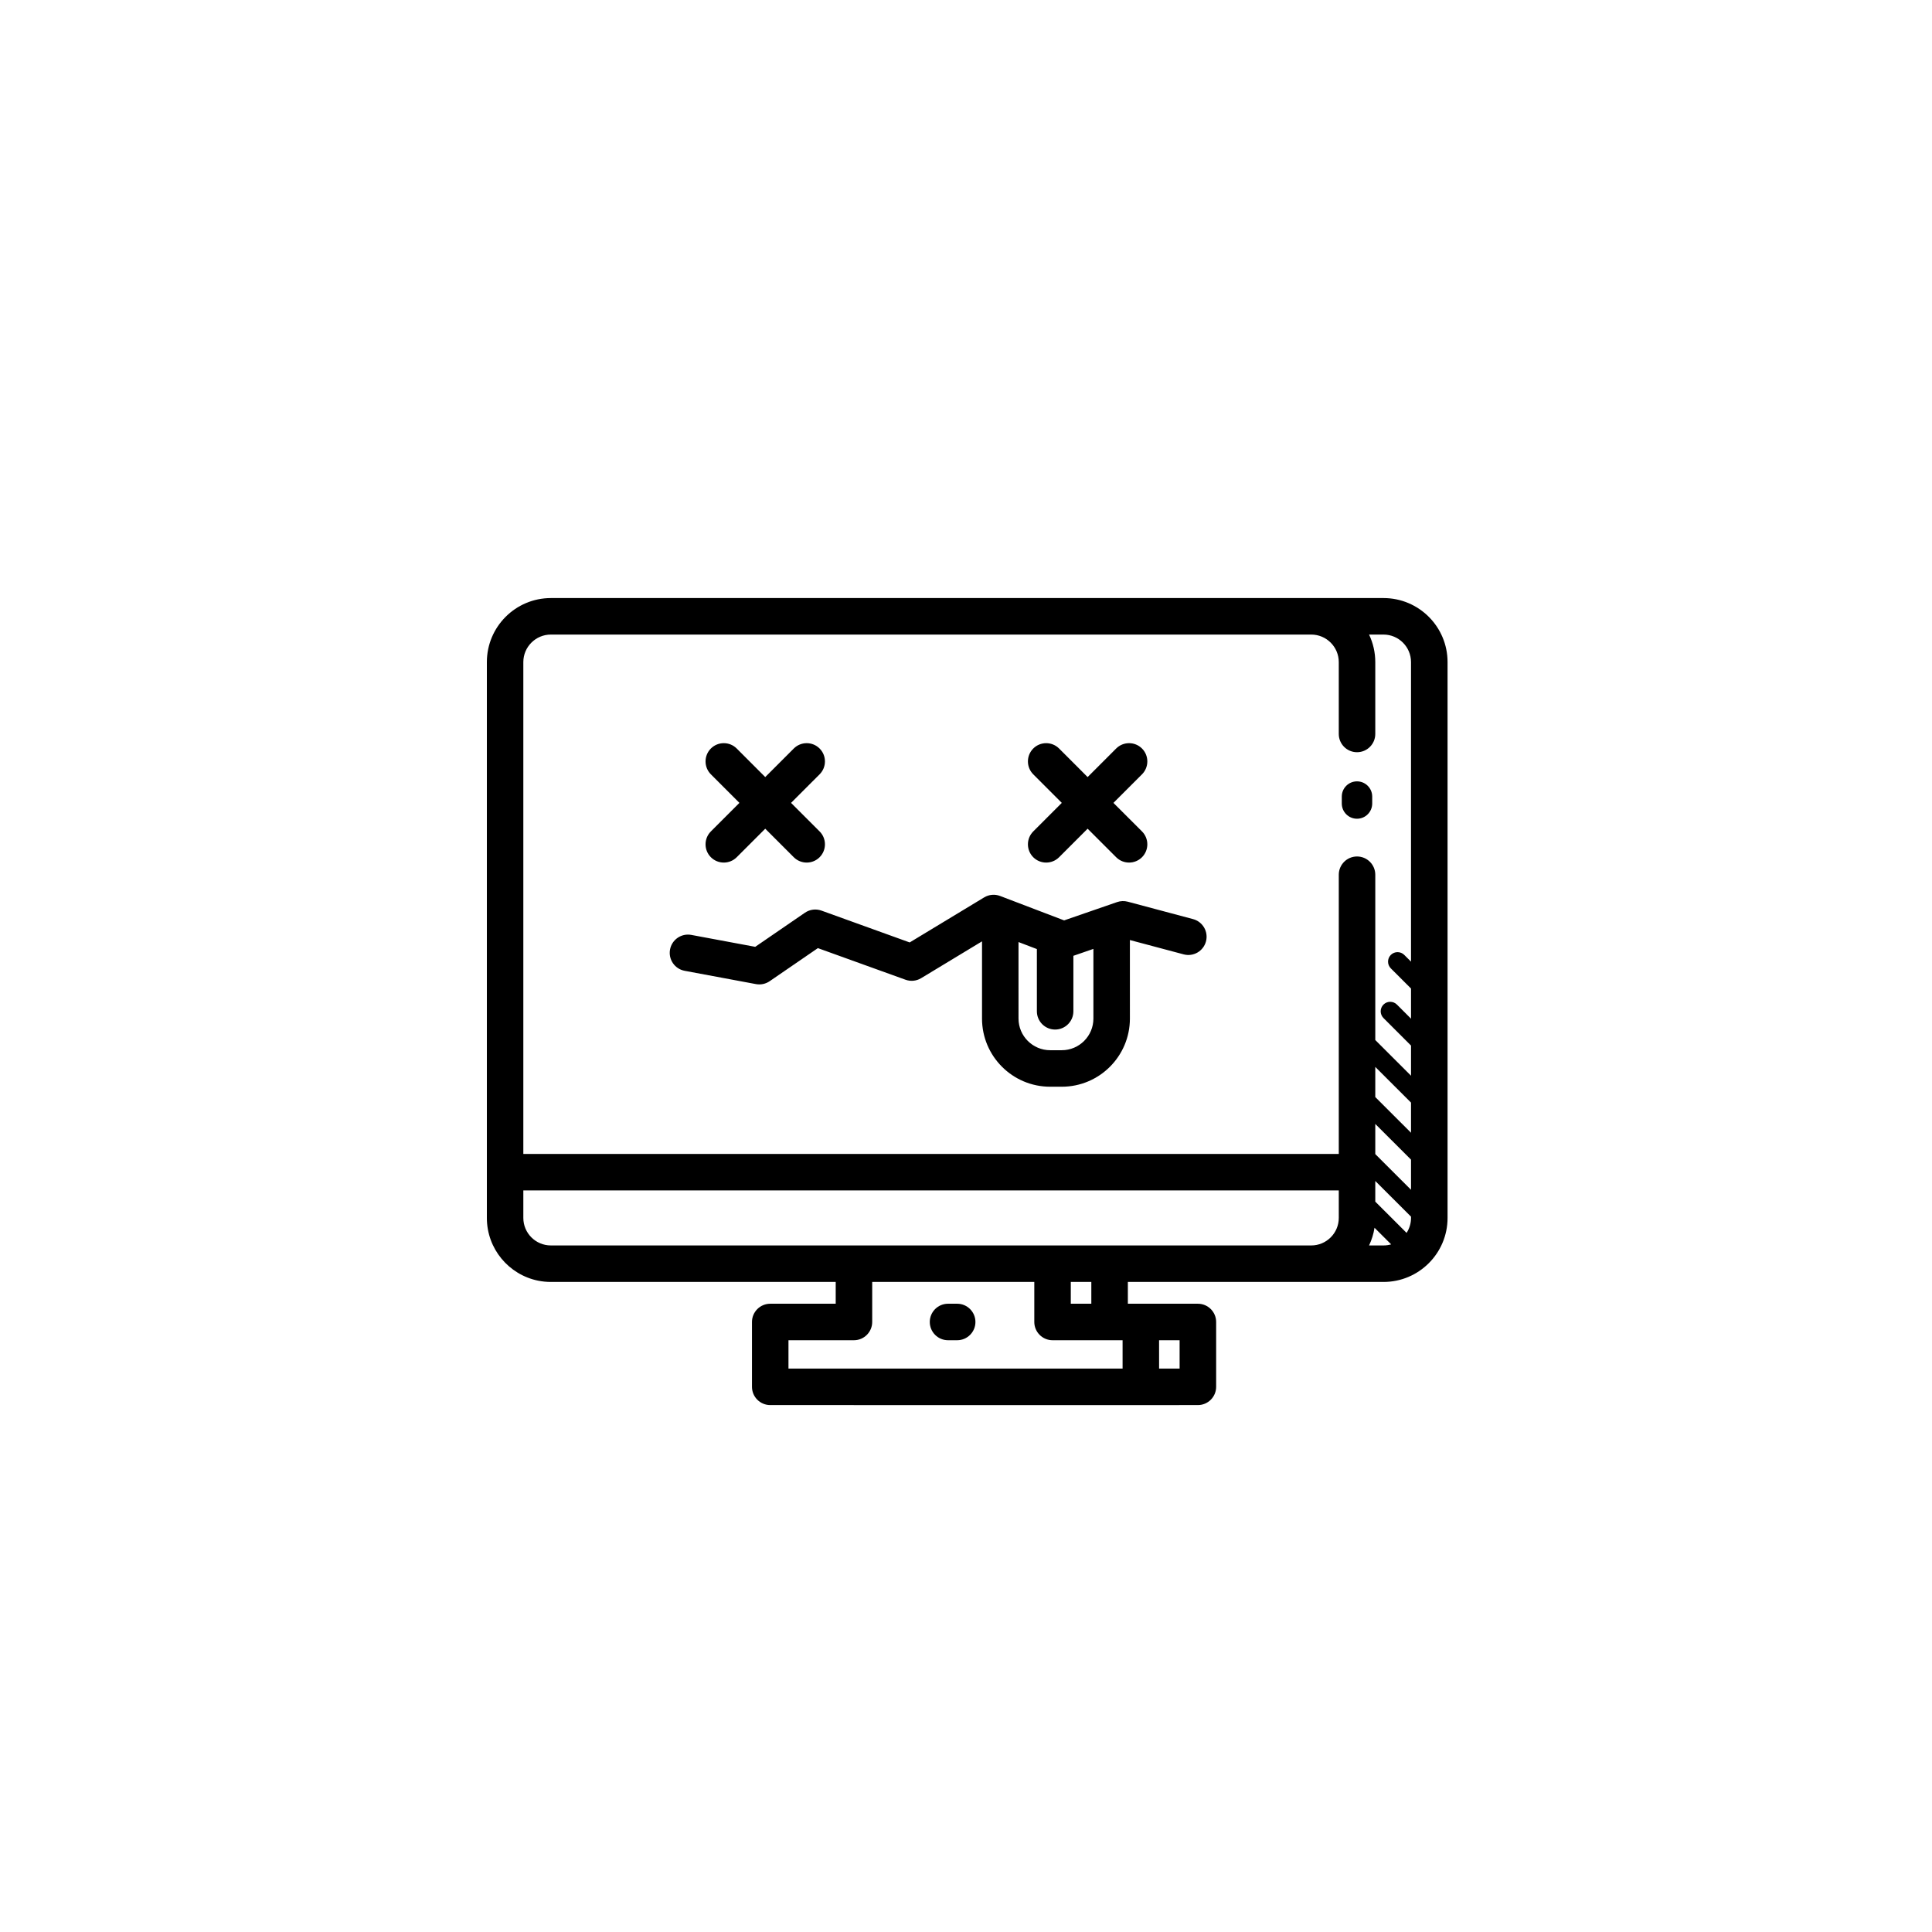 <?xml version="1.0" encoding="UTF-8"?>
<svg width="752pt" height="752pt" version="1.1" viewBox="0 0 752 752" xmlns="http://www.w3.org/2000/svg">
 <path d="m413.41 546.91-81.07-0.004-0.051-0.004h-32.488c-3.922 0-7.106-3.184-7.106-7.106v-25.238c0-3.918 3.184-7.102 7.106-7.102h25.484v-8.48h-110.86c-1.723 0-3.398-0.172-5.023-0.504-11.352-2.324-19.898-12.371-19.898-24.414v-216.35c0-13.754 11.164-24.922 24.922-24.922h324.09c13.754 0 24.922 11.168 24.922 24.922v216.35c0 13.758-11.172 24.918-24.922 24.918h-99.516v8.48h27.262c3.918 0 7.102 3.184 7.102 7.102v25.238c0 3.922-3.184 7.106-7.102 7.106l-30.645 0.008zm-91.41-14.215 32.633 0.004h58.73l23.586-0.004v-11.031h-27.258c-3.922 0-7.106-3.184-7.106-7.106v-15.582h-63.094v15.582c0 3.922-3.188 7.106-7.106 7.106h-25.484v11.031l15.062 0.004c0.016 0 0.023-0.004 0.035-0.004zm129.16 0.004 7.984-0.004v-11.031h-7.992zm-89.258-18.141c0-3.918 3.184-7.102 7.106-7.102h3.562c3.914 0 7.102 3.184 7.102 7.102 0 3.922-3.188 7.106-7.102 7.106h-3.562c-3.922 0-7.106-3.184-7.106-7.106zm62.879-7.102v-8.48h-7.992v8.48zm96.32-33.398v-10.699h-317.4v10.699c0 5.91 4.801 10.711 10.715 10.711h295.97c5.91 0 10.715-4.801 10.715-10.711zm20.383 10.289-6.473-6.465c-0.375 2.43-1.102 4.746-2.121 6.887h5.613c1.031 0 2.035-0.145 2.981-0.422zm7.734-10.289v-0.488l-13.91-13.898v8.039l12.184 12.172c1.09-1.676 1.727-3.672 1.727-5.824zm0-10.953v-11.734l-13.91-13.898v11.738zm-28.117-13.953v-108.68c0-3.914 3.18-7.102 7.102-7.102 3.918 0 7.106 3.188 7.106 7.102v64.34l13.91 13.895v-11.734l-10.723-10.719c-1.441-1.445-1.445-3.789 0-5.234 1.445-1.441 3.789-1.445 5.234 0l5.488 5.488v-11.734l-7.859-7.852c-1.438-1.441-1.445-3.789 0-5.234 1.441-1.441 3.789-1.445 5.234 0l2.625 2.621v-116.6c0-5.906-4.809-10.715-10.715-10.715h-5.617c1.555 3.25 2.422 6.883 2.422 10.715v27.977c0 3.922-3.188 7.102-7.106 7.102-3.922 0-7.102-3.18-7.102-7.102v-27.977c0-5.906-4.812-10.715-10.715-10.715h-295.97c-5.91 0-10.715 4.809-10.715 10.715v191.44zm28.117-8.246v-11.734l-13.91-13.898v11.738zm-166.98-44.449v-30.051l-23.699 14.336c-1.836 1.109-4.074 1.332-6.086 0.602l-34.105-12.301-18.773 12.879c-1.555 1.066-3.469 1.469-5.324 1.125l-27.77-5.18c-3.852-0.719-6.398-4.43-5.676-8.289 0.719-3.852 4.43-6.398 8.285-5.676l24.875 4.637 19.352-13.277c1.887-1.289 4.277-1.598 6.43-0.82l34.34 12.391 28.977-17.531c1.875-1.133 4.164-1.34 6.211-0.559l24.922 9.508 20.625-7.129c1.336-0.461 2.781-0.516 4.148-0.148l25.406 6.773c3.789 1.012 6.047 4.902 5.035 8.691-1.012 3.789-4.902 6.047-8.691 5.035l-20.922-5.574 0.004 30.559c0 14.645-11.883 26.535-26.527 26.535h-4.504c-14.648 0-26.531-11.887-26.531-26.535zm43.355 0v-27.113l-7.793 2.691v21.598c0 3.922-3.188 7.106-7.106 7.106-3.922 0-7.102-3.184-7.102-7.106l-0.004-24.223-7.148-2.727 0.004 29.773c0 6.801 5.523 12.324 12.324 12.324h4.504c6.797 0 12.32-5.519 12.32-12.324zm-148.89-62.789c-2.769-2.773-2.769-7.277 0-10.051l11.109-11.109-11.109-11.113c-2.769-2.773-2.769-7.277 0-10.051 2.773-2.769 7.277-2.769 10.051 0l11.105 11.117 11.113-11.117c2.773-2.769 7.277-2.769 10.047 0 2.773 2.773 2.773 7.277 0 10.051l-11.113 11.113 11.113 11.109c2.773 2.773 2.773 7.277 0 10.051-2.769 2.769-7.273 2.769-10.047 0l-11.113-11.109-11.105 11.109c-2.773 2.769-7.277 2.769-10.051 0zm125.48 0c-2.769-2.773-2.769-7.277 0-10.051l11.109-11.109-11.109-11.113c-2.769-2.773-2.769-7.277 0-10.051 2.773-2.769 7.277-2.769 10.051 0l11.109 11.117 11.113-11.117c2.773-2.769 7.277-2.769 10.051 0 2.769 2.773 2.769 7.277 0 10.051l-11.117 11.113 11.117 11.109c2.769 2.773 2.769 7.277 0 10.051-2.773 2.769-7.277 2.769-10.051 0l-11.113-11.109-11.109 11.109c-2.773 2.769-7.277 2.769-10.051 0zm120.09-20.91v-2.707c0-3.266 2.648-5.918 5.918-5.918 3.266 0 5.922 2.652 5.922 5.918v2.707c0 3.273-2.656 5.922-5.922 5.922-3.269 0-5.918-2.648-5.918-5.922z" fill-rule="evenodd"/>
</svg>
